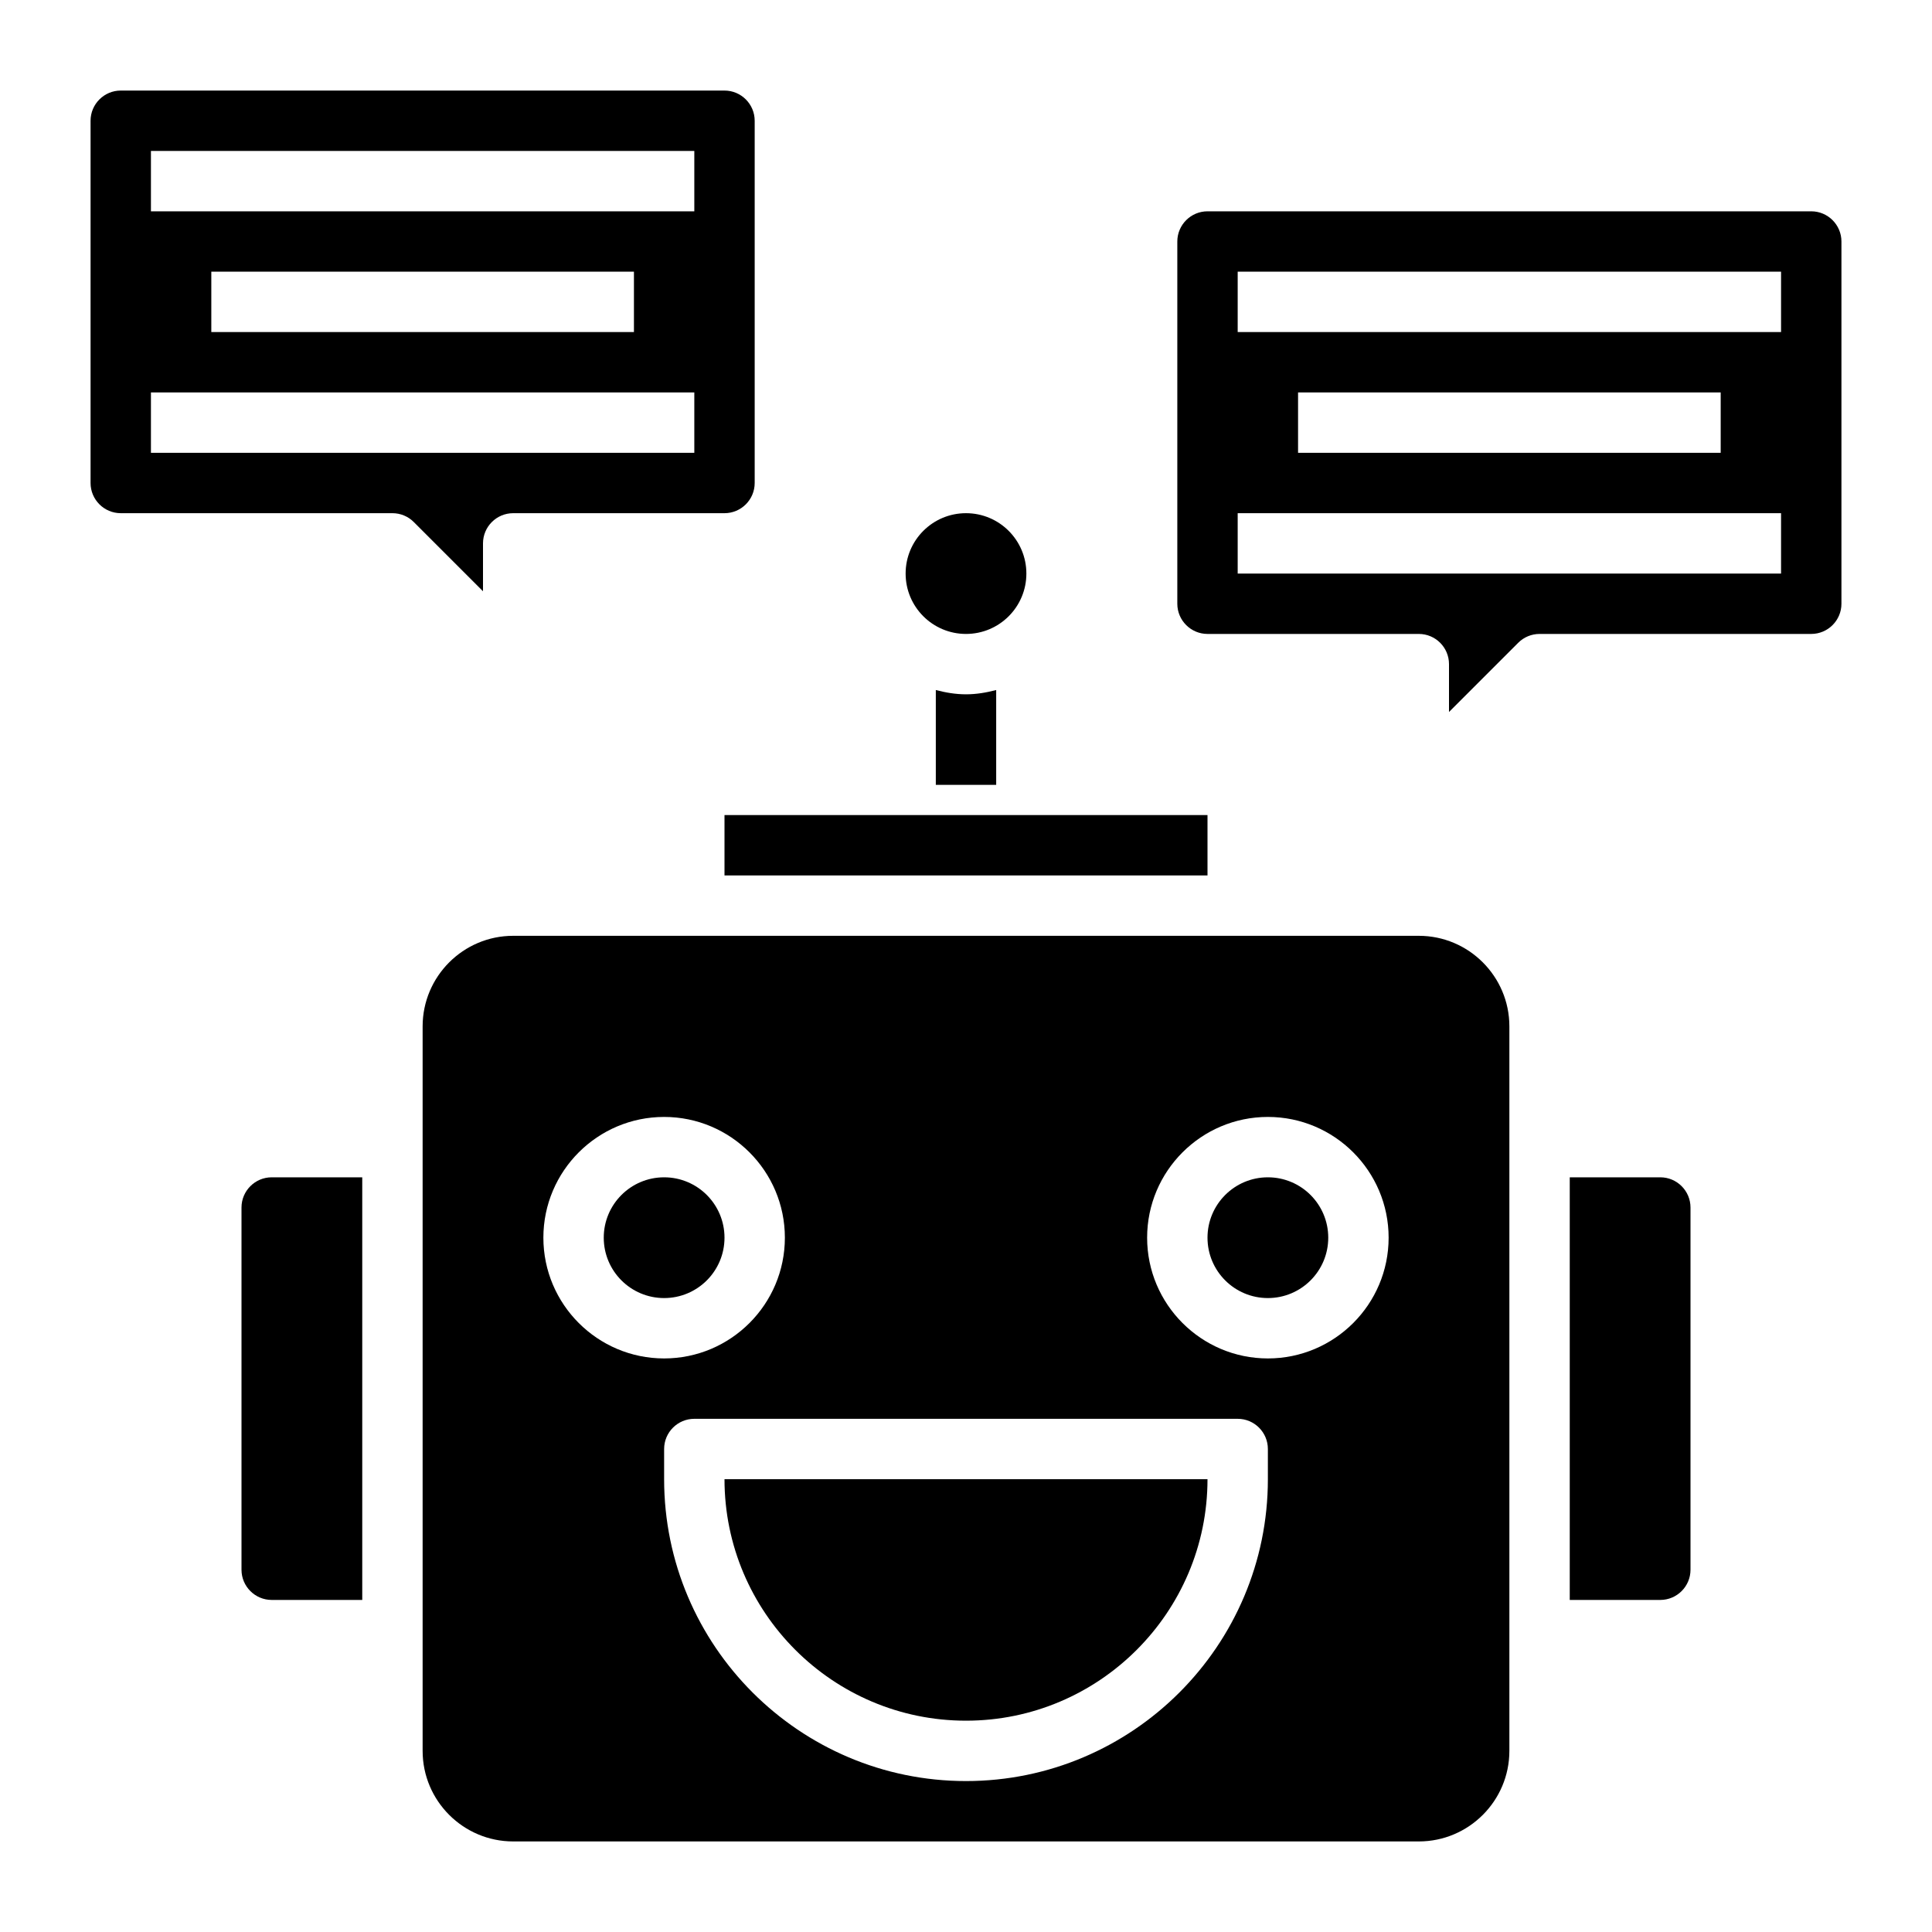 <svg id="Layer_3" enable-background="new 0 0 64 64" height="512" viewBox="0 0 64 64" width="512" xmlns="http://www.w3.org/2000/svg"><g><path d="m32 57c4.411 0 8-3.589 8-8h-16c0 4.411 3.589 8 8 8z"/><circle cx="42" cy="41" r="2"/><circle cx="22" cy="41" r="2"/><path d="m8 40v12c0 .551.449 1 1 1h3v-14h-3c-.551 0-1 .449-1 1z"/><path d="m24 27h16v2h-16z"/><path d="m55 39h-3v14h3c.551 0 1-.449 1-1v-12c0-.551-.449-1-1-1z"/><path d="m47 31h-30c-1.654 0-3 1.346-3 3v24c0 1.654 1.346 3 3 3h30c1.654 0 3-1.346 3-3v-24c0-1.654-1.346-3-3-3zm-29 10c0-2.206 1.794-4 4-4s4 1.794 4 4-1.794 4-4 4-4-1.794-4-4zm24 8c0 5.514-4.486 10-10 10s-10-4.486-10-10v-1c0-.552.448-1 1-1h18c.552 0 1 .448 1 1zm0-4c-2.206 0-4-1.794-4-4s1.794-4 4-4 4 1.794 4 4-1.794 4-4 4z"/><circle cx="32" cy="19" r="2"/><path d="m16 18c0-.552.448-1 1-1h7c.551 0 1-.449 1-1v-12c0-.551-.449-1-1-1h-20c-.551 0-1 .449-1 1v12c0 .551.449 1 1 1h9c.265 0 .52.105.707.293l2.293 2.293zm-11-13h18v2h-18zm16 4v2h-14v-2zm-16 6v-2h18v2z"/><path d="m60 7h-20c-.551 0-1 .449-1 1v12c0 .551.449 1 1 1h7c.552 0 1 .448 1 1v1.586l2.293-2.293c.187-.188.442-.293.707-.293h9c.551 0 1-.449 1-1v-12c0-.551-.449-1-1-1zm-1 12h-18v-2h18zm-16-4v-2h14v2zm16-4h-18v-2h18z"/><path d="m32 23c-.347 0-.678-.058-1-.142v3.142h2v-3.142c-.322.084-.653.142-1 .142z"/></g></svg>